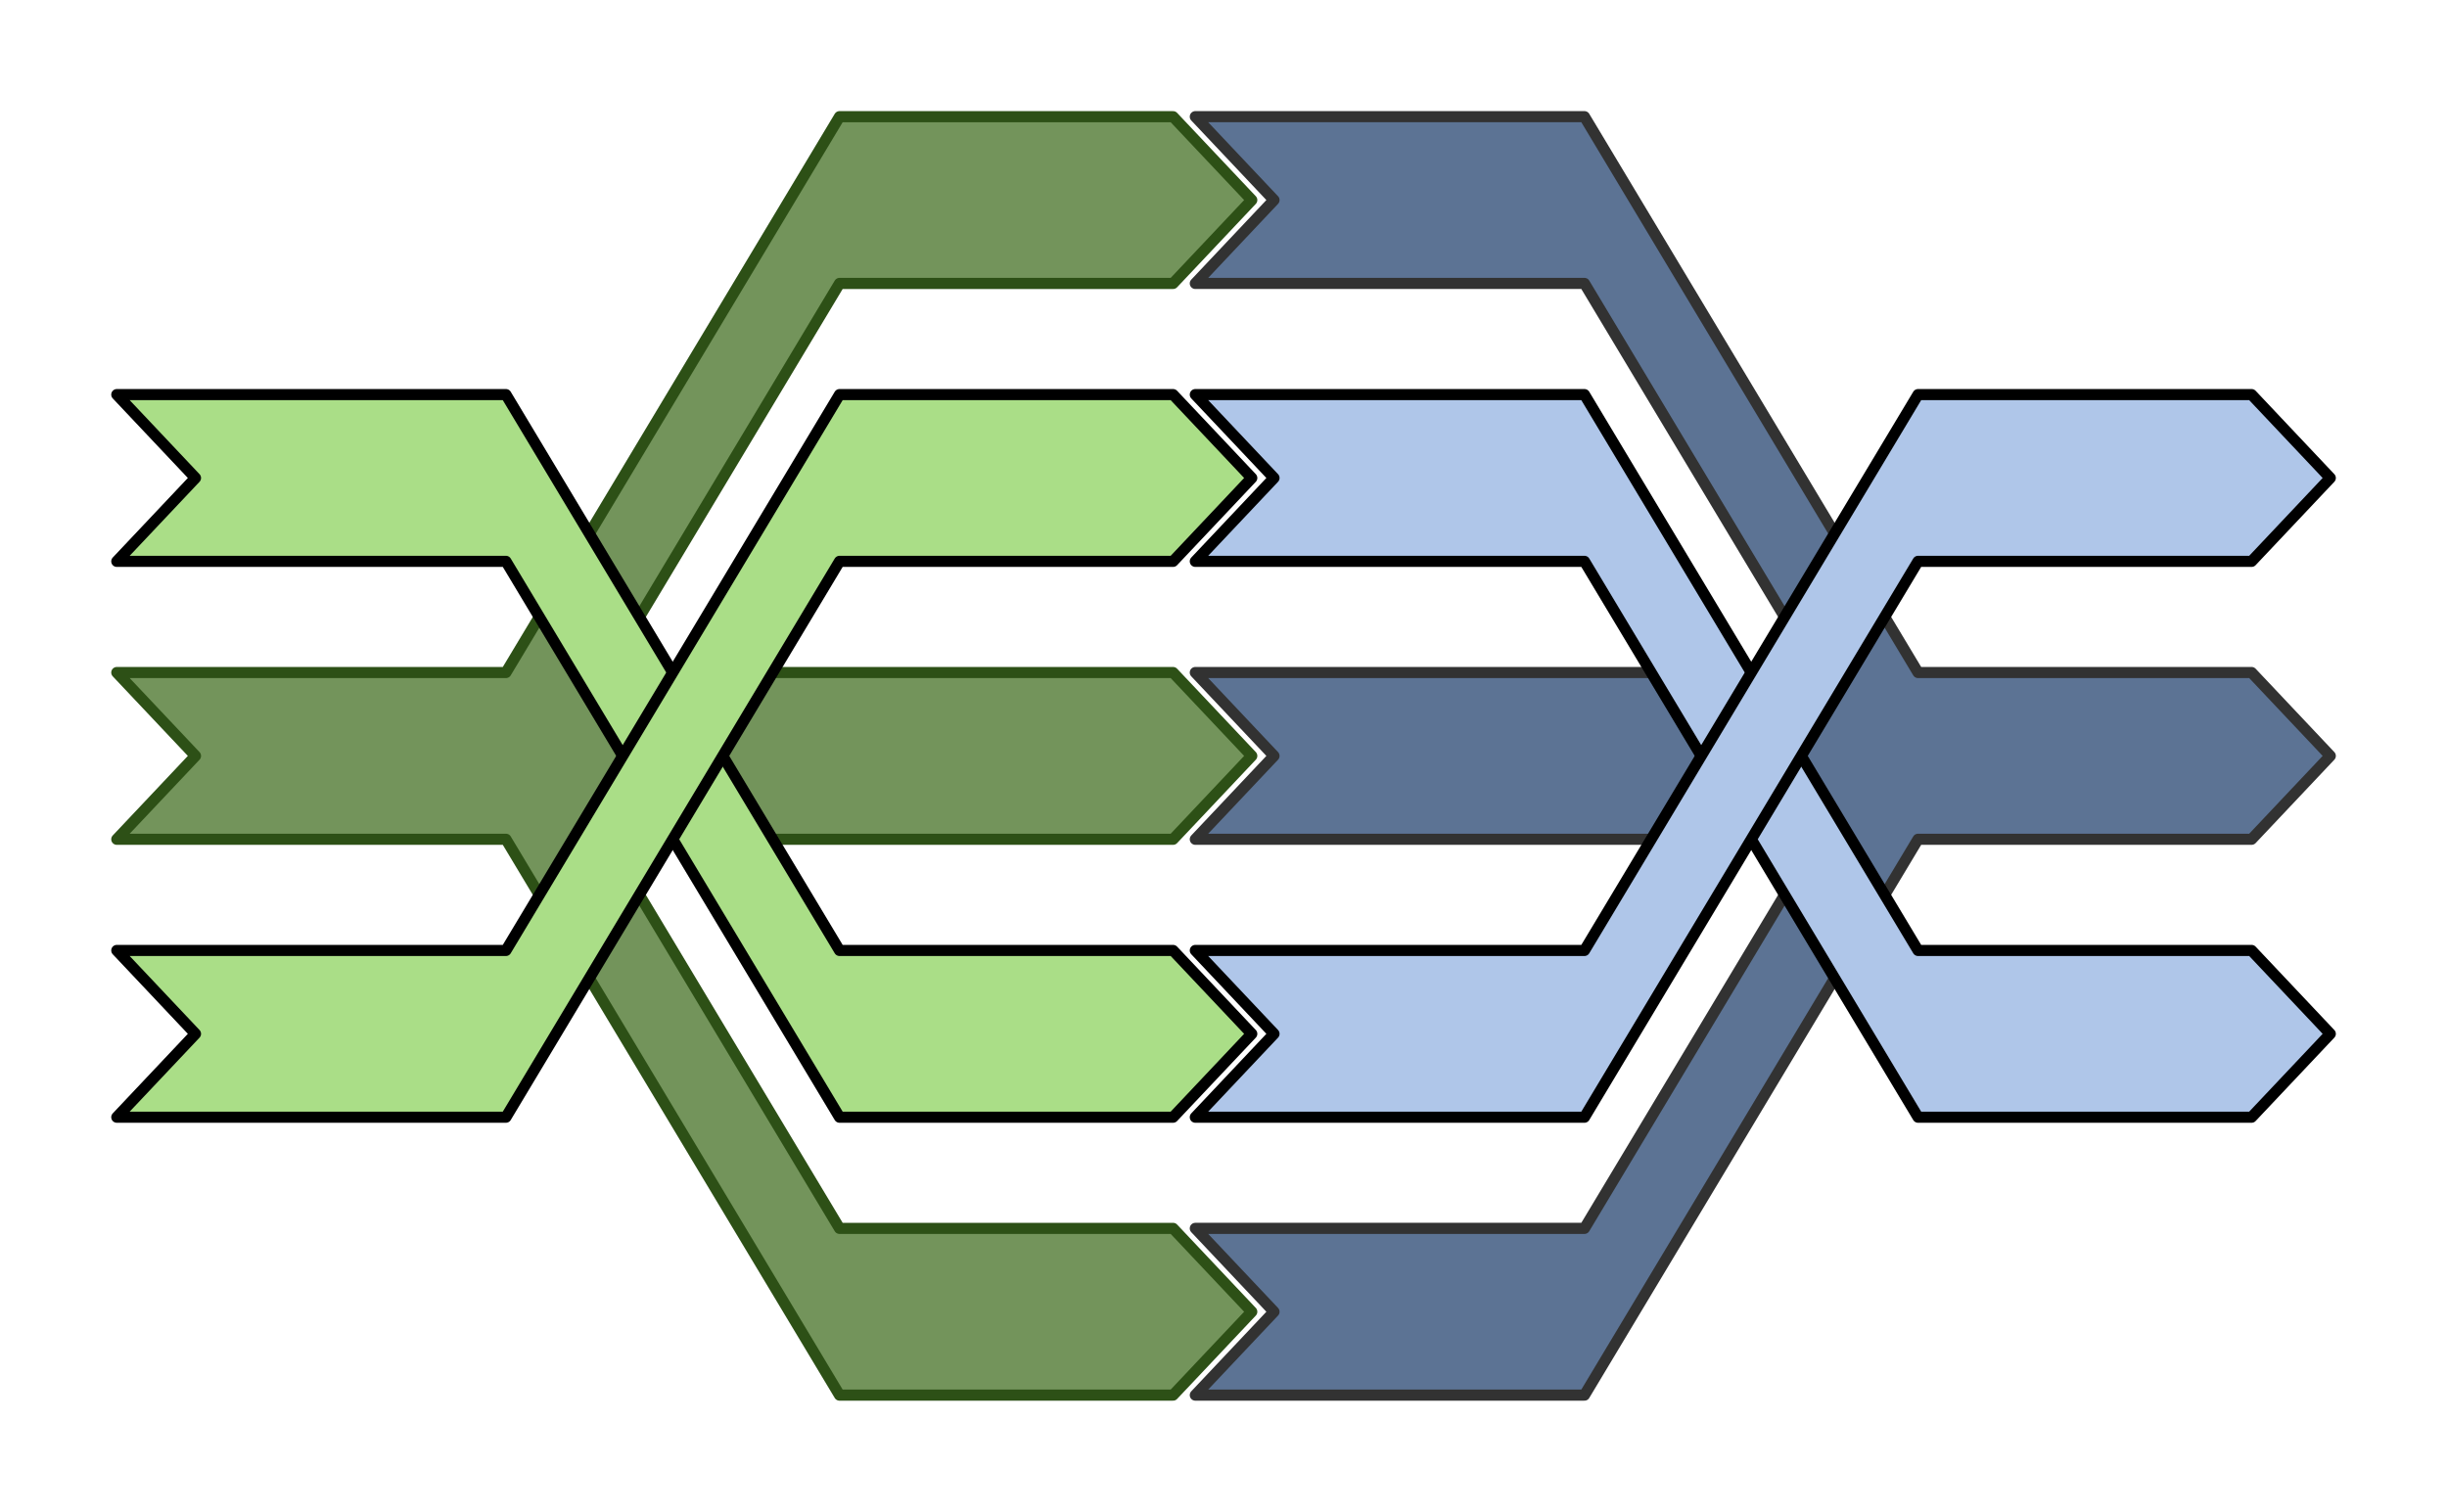 <?xml version="1.0" encoding="UTF-8" standalone="no"?>
<!-- Created with Inkscape (http://www.inkscape.org/) -->

<svg
   xmlns:dc="http://purl.org/dc/elements/1.1/"
   xmlns:cc="http://creativecommons.org/ns#"
   xmlns:rdf="http://www.w3.org/1999/02/22-rdf-syntax-ns#"
   xmlns:svg="http://www.w3.org/2000/svg"
   xmlns="http://www.w3.org/2000/svg"
   xmlns:sodipodi="http://sodipodi.sourceforge.net/DTD/sodipodi-0.dtd"
   xmlns:inkscape="http://www.inkscape.org/namespaces/inkscape"
   width="440.157"
   height="272.004"
   id="svg2"
   version="1.1"
   inkscape:version="0.48.3.1 r9886"
   sodipodi:docname="MpaxsLogo.svg"
   inkscape:export-filename="/home/hoffmann/Uni/projects/sf/mpaxs/mpaxs-code/src/site/resources/images/MpaxsLogo.png"
   inkscape:export-xdpi="33.82"
   inkscape:export-ydpi="33.82">
  <defs
     id="defs4" />
  <sodipodi:namedview
     id="base"
     pagecolor="#ffffff"
     bordercolor="#666666"
     borderopacity="1"
     inkscape:pageopacity="0"
     inkscape:pageshadow="2"
     inkscape:zoom="2.5490042"
     inkscape:cx="220.53641"
     inkscape:cy="136.0128"
     inkscape:document-units="px"
     inkscape:current-layer="layer1"
     showgrid="true"
     showguides="false"
     fit-margin-top="20"
     fit-margin-left="20"
     fit-margin-right="20"
     fit-margin-bottom="20"
     inkscape:window-width="1600"
     inkscape:window-height="1171"
     inkscape:window-x="0"
     inkscape:window-y="0"
     inkscape:window-maximized="1"
     borderlayer="false">
    <inkscape:grid
       type="xygrid"
       id="grid2985"
       empspacing="5"
       visible="true"
       enabled="true"
       snapvisiblegridlinesonly="true"
       originx="93.008px"
       originy="-848.987px" />
  </sodipodi:namedview>
  <g
     inkscape:label="Ebene 1"
     inkscape:groupmode="layer"
     id="layer1"
     transform="translate(93.008,68.629)">
    <path
       style="fill:#73945b;fill-opacity:1;fill-rule:nonzero;stroke:#2d5016;stroke-width:2;stroke-linecap:round;stroke-linejoin:round;stroke-miterlimit:4;stroke-opacity:1;stroke-dasharray:none"
       d="m 58,-47.638 -60,100 -70,0 14.156,15 -14.156,15 70,0 60,100 60,0 14.156,-15 -14.156,-15 -60,0 -42,-70 102,0 14.156,-15 -14.156,-15 -102,0 42,-70 60,0 14.156,-15 -14.156,-15 -60,0 z"
       id="rect2989"
       inkscape:connector-curvature="0"
       inkscape:export-filename="/home/hoffmann/Uni/projects/sf/maltcms/maven/cross/trunk/src/site/resources/images/cross-logo.png"
       inkscape:export-xdpi="33.740002"
       inkscape:export-ydpi="33.740002" />
    <path
       style="fill:#aade87;fill-opacity:1;fill-rule:nonzero;stroke:#000000;stroke-width:2;stroke-linecap:round;stroke-linejoin:round;stroke-miterlimit:4;stroke-opacity:1;stroke-dasharray:none"
       d="m -72,2.362 14.156,15 -14.156,15 10,0 60,0 60,100 60,0 14.156,-15 -14.156,-15 -60,0 -60,-100 -60,0 -10,0 z"
       id="rect2989-4"
       inkscape:connector-curvature="0"
       inkscape:export-filename="/home/hoffmann/Uni/projects/sf/maltcms/maven/cross/trunk/src/site/resources/images/cross-logo.png"
       inkscape:export-xdpi="33.740002"
       inkscape:export-ydpi="33.740002" />
    <path
       style="fill:#5c7394;fill-opacity:1;fill-rule:nonzero;stroke:#323232;stroke-width:2;stroke-linecap:round;stroke-linejoin:round;stroke-miterlimit:4;stroke-opacity:1;stroke-dasharray:none"
       d="m 122,-47.638 14.156,15 -14.156,15 10,0 60,0 42,70 -112,0 14.156,15 -14.156,15 112,0 -42,70 -60,0 -10,0 14.156,15 -14.156,15 10,0 60,0 60,-100 60,0 14.156,-15 -14.156,-15 -60,0 -60,-100 -60,0 -10,0 z"
       id="path3393"
       inkscape:connector-curvature="0"
       inkscape:export-filename="/home/hoffmann/Uni/projects/sf/maltcms/maven/cross/trunk/src/site/resources/images/cross-logo.png"
       inkscape:export-xdpi="33.740002"
       inkscape:export-ydpi="33.740002" />
    <path
       inkscape:export-ydpi="33.740002"
       inkscape:export-xdpi="33.740002"
       inkscape:export-filename="/home/hoffmann/Uni/projects/sf/maltcms/maven/cross/trunk/src/site/resources/images/cross-logo.png"
       inkscape:connector-curvature="0"
       id="path3840"
       d="m 122,2.362 14.156,15 -14.156,15 10,0 60,0 60,100 60,0 14.156,-15 -14.156,-15 -60,0 -60,-100 -60,0 -10,0 z"
       style="fill:#afc6e9;fill-opacity:1;fill-rule:nonzero;stroke:#000000;stroke-width:2;stroke-linecap:round;stroke-linejoin:round;stroke-miterlimit:4;stroke-opacity:1;stroke-dasharray:none" />
    <path
       style="fill:#aade87;fill-opacity:1;fill-rule:nonzero;stroke:#000000;stroke-width:2;stroke-linecap:round;stroke-linejoin:round;stroke-miterlimit:4;stroke-opacity:1;stroke-dasharray:none"
       d="M 58,2.362 -2,102.362 l -60,0 -10,0 14.156,15 -14.156,15 10,0 60,0 60,-100 60,0 14.156,-15 -14.156,-15 -60,0 z"
       id="rect2993"
       inkscape:connector-curvature="0"
       inkscape:export-filename="/home/hoffmann/Uni/projects/sf/maltcms/maven/cross/trunk/src/site/resources/images/cross-logo.png"
       inkscape:export-xdpi="33.740002"
       inkscape:export-ydpi="33.740002" />
    <path
       inkscape:export-ydpi="33.740002"
       inkscape:export-xdpi="33.740002"
       inkscape:export-filename="/home/hoffmann/Uni/projects/sf/maltcms/maven/cross/trunk/src/site/resources/images/cross-logo.png"
       inkscape:connector-curvature="0"
       id="path3842"
       d="m 252,2.362 -60,100 -60,0 -10,0 14.156,15 -14.156,15 10,0 60,0 60,-100 60,0 14.156,-15 -14.156,-15 -60,0 z"
       style="fill:#afc6e9;fill-opacity:1;fill-rule:nonzero;stroke:#000000;stroke-width:2;stroke-linecap:round;stroke-linejoin:round;stroke-miterlimit:4;stroke-opacity:1;stroke-dasharray:none" />
  </g>
</svg>
